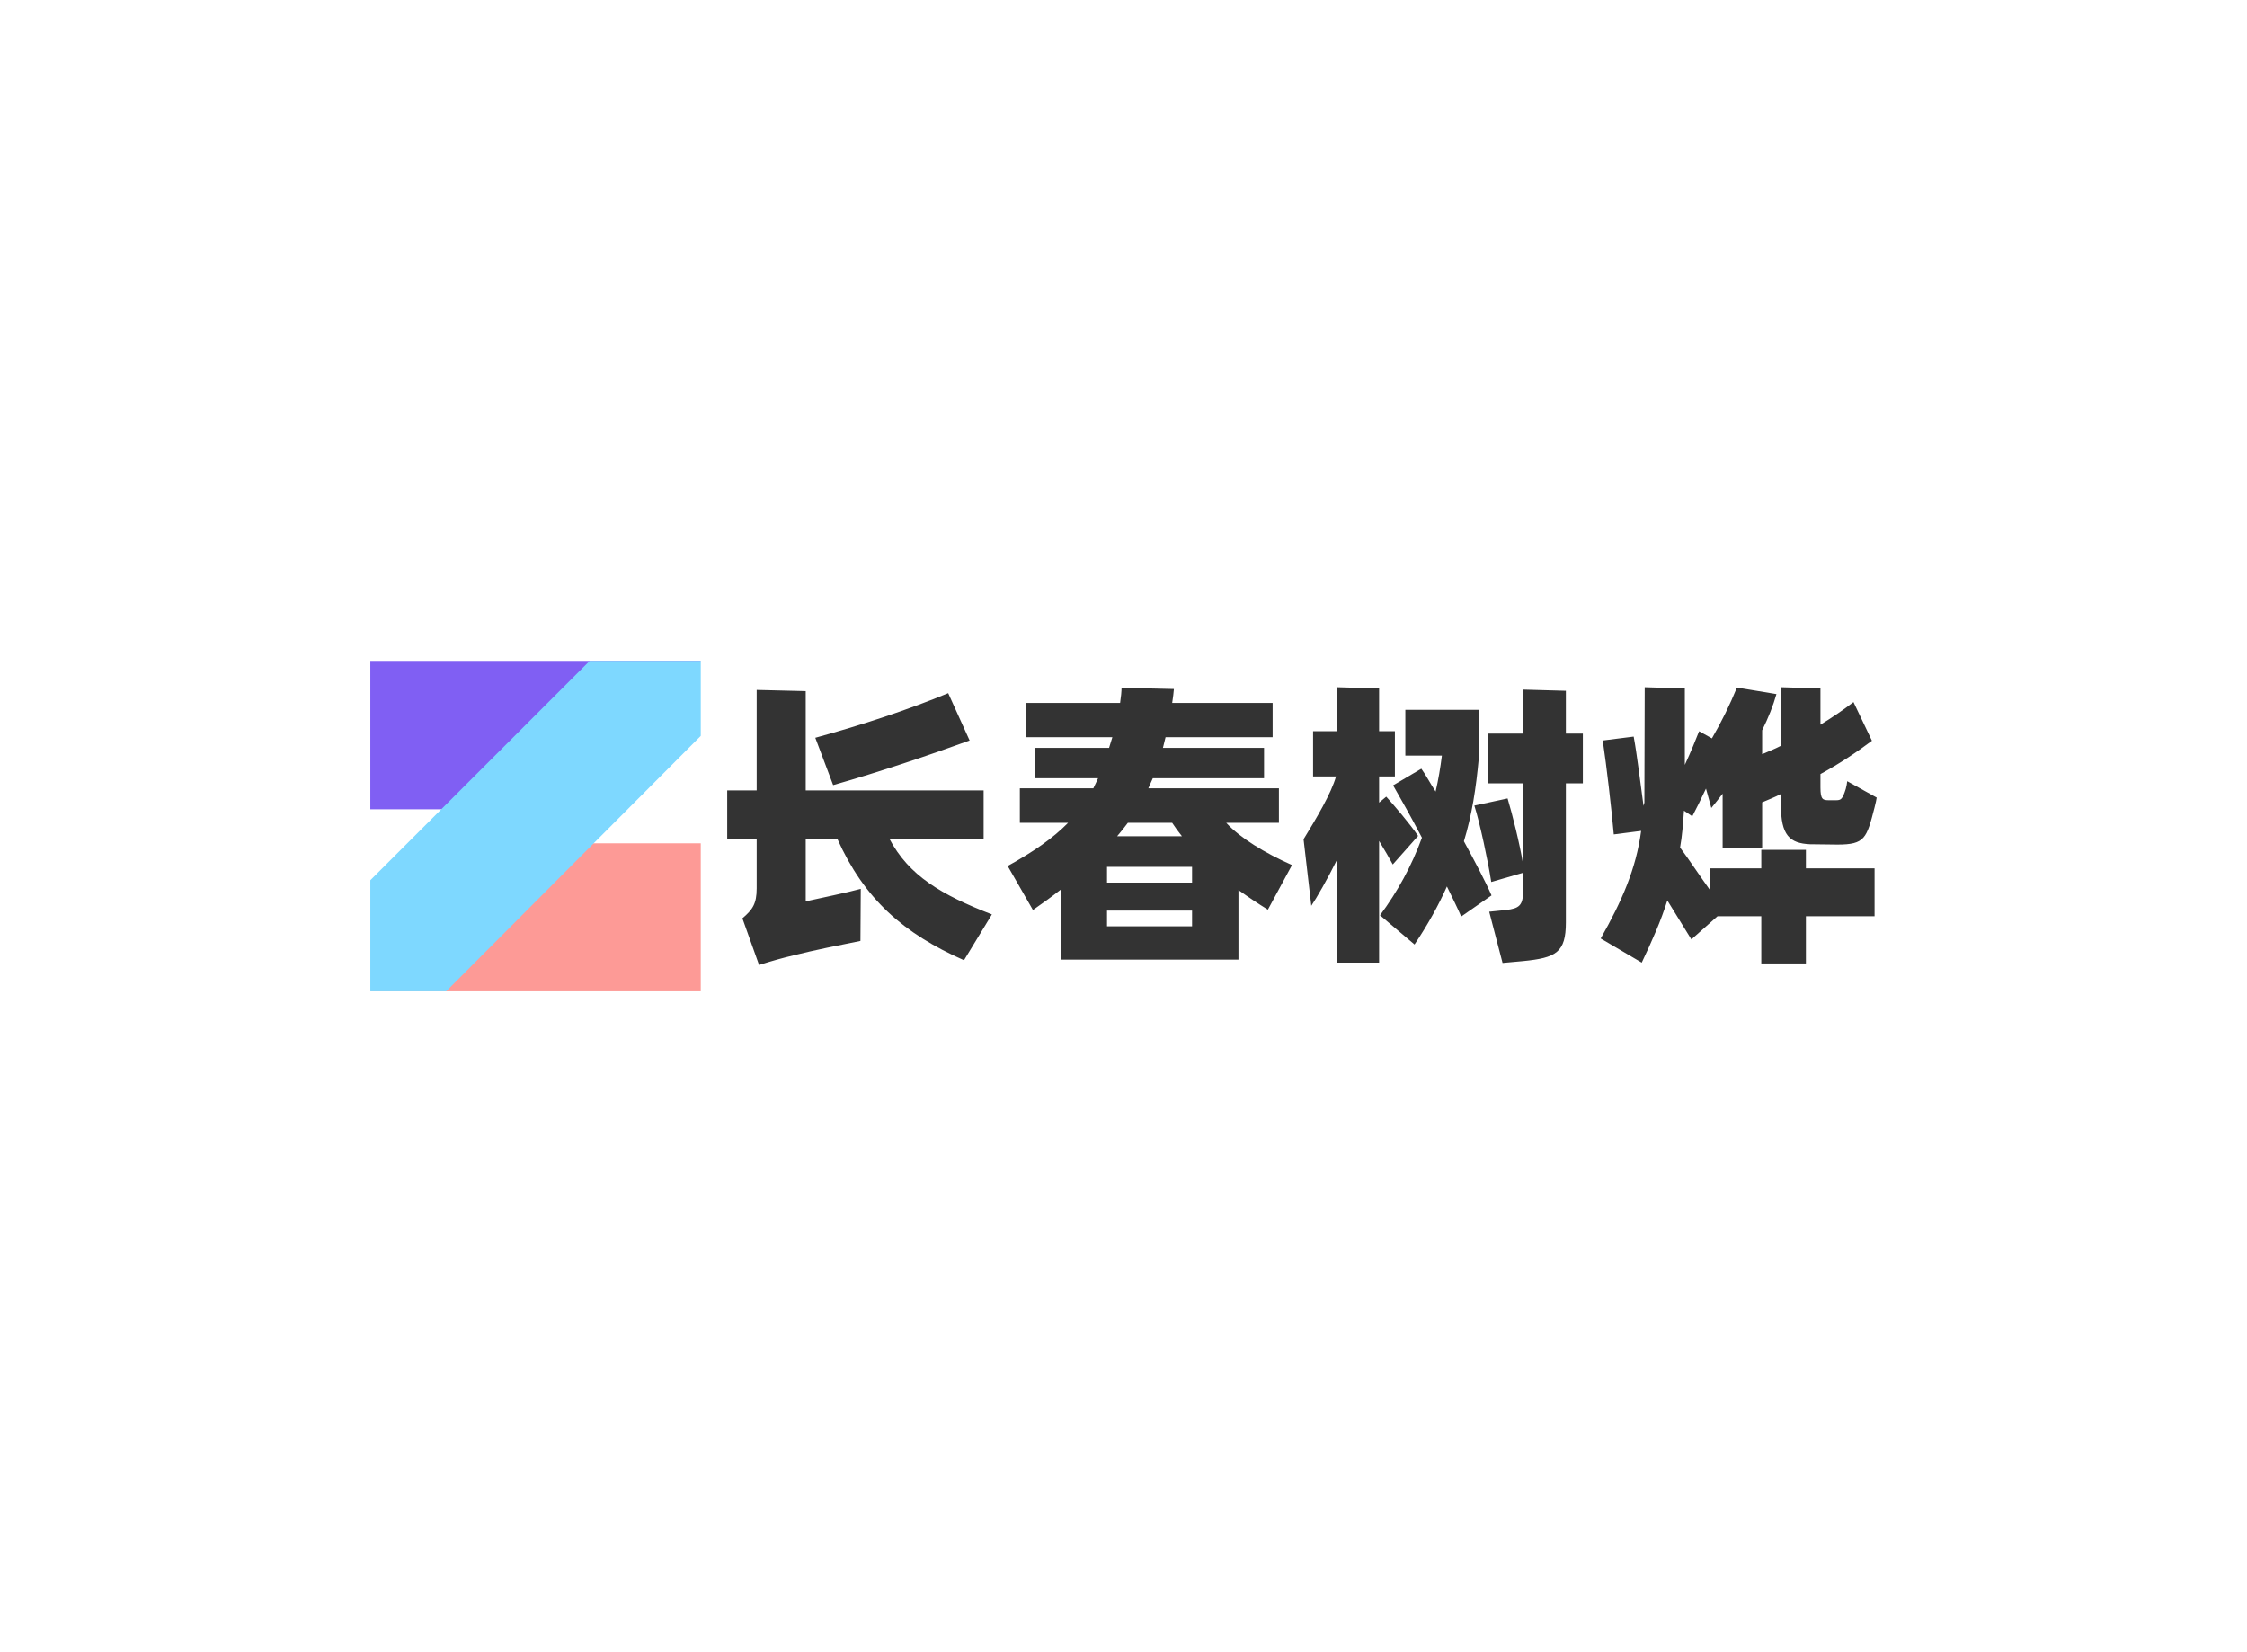 <svg data-v-0dd9719b="" version="1.0" xmlns="http://www.w3.org/2000/svg" xmlns:xlink="http://www.w3.org/1999/xlink" width="100%" height="100%" viewBox="0 0 340 250" preserveAspectRatio="xMidYMid meet" color-interpolation-filters="sRGB" style="margin: auto;"> <rect data-v-0dd9719b="" x="0" y="0" width="100%" height="100%" fill="#ffffff" fill-opacity="1" class="background"></rect> <rect data-v-0dd9719b="" x="0" y="0" width="100%" height="100%" fill="url(#watermark)" fill-opacity="1" class="watermarklayer"></rect> <g data-v-0dd9719b="" fill="#333333" class="icon-text-wrapper icon-svg-group iconsvg" transform="translate(56.035,100)"><g class="iconsvg-imagesvg" transform="translate(0,0)"><g><rect fill="#333333" fill-opacity="0" stroke-width="2" x="0" y="0" width="50" height="50" class="image-rect"></rect> <svg x="0" y="0" width="50" height="50" filtersec="colorsb8565337721" class="image-svg-svg primary" style="overflow: visible;"><svg xmlns="http://www.w3.org/2000/svg" viewBox="0 0 81.5 81.5"><g><g><path fill="#805ff3" d="M0 36.6V0h81.5L45 36.6H0z"></path><path fill="#fd9a96" d="M0 81.5L36.8 45h44.7v36.5H0z"></path><path fill="#7ed8ff" d="M81.5 0v18.5l-62.8 63H0V54.1L54.1 0h27.4z"></path></g></g></svg></svg> <!----></g></g> <g transform="translate(54,3.985)"><g data-gra="path-name" fill-rule="" class="tp-name iconsvg-namesvg"><g transform="scale(1)"><g><path d="M41.63-13.81L41.63-21.11 14.71-21.11 14.71-36.13 7.29-36.31 7.29-21.11 2.83-21.11 2.83-13.81 7.29-13.81 7.29-6.3C7.29-3.92 6.66-3.06 5.13-1.75L7.65 5.31C9.49 4.72 11.25 4.23 13 3.82 15.84 3.1 20.07 2.25 22.99 1.67L23.04-6.21C20.93-5.63 16.92-4.81 14.71-4.32L14.71-13.81 19.48-13.81C23.54-4.72 29.47 0.54 38.66 4.59L42.88-2.34C35.23-5.31 30.33-8.19 27.36-13.81ZM36.27-35.82C30.29-33.34 23.22-31 16.16-29.07L18.86-21.91C25.74-23.85 33.57-26.5 39.51-28.66ZM88.29-9.81C84.15-11.65 80.46-13.9 78.34-16.2L86.31-16.2 86.31-21.42 66.55-21.42 67.23-22.95 84.06-22.95 84.06-27.54 68.76-27.54 69.16-29.16 85.36-29.16 85.36-34.34 70.16-34.34C70.29-35.19 70.38-35.91 70.42-36.45L62.5-36.63C62.5-36.09 62.41-35.19 62.28-34.34L48.06-34.34 48.06-29.16 61.11-29.16 60.61-27.54 49.41-27.54 49.41-22.95 58.95-22.95C58.72-22.41 58.45-21.91 58.23-21.42L47.11-21.42 47.11-16.2 54.41-16.2C52.11-13.86 49.18-11.83 45.27-9.67L49.09-3.01C50.58-4.05 51.97-5.04 53.28-6.08L53.28 4.5 80.19 4.5 80.19-6.03C81.63-5 83.11-4 84.64-3.06ZM70.16-16.2C70.6-15.52 71.1-14.85 71.64-14.17L61.83-14.17C62.41-14.85 62.95-15.52 63.45-16.2ZM73.17-7.15L60.3-7.15 60.3-9.54 73.17-9.54ZM60.3-0.54L60.3-2.92 73.17-2.92 73.17-0.54ZM107.37-14.22C106.16-16.02 103.77-18.81 102.55-20.16L101.47-19.26 101.47-23.22 103.86-23.22 103.86-30.06 101.47-30.06 101.47-36.54 95.08-36.72 95.08-30.06 91.48-30.06 91.48-23.22 94.95-23.22C94.23-20.65 91.98-16.88 90.04-13.72L91.21-3.65C91.98-4.77 93.64-7.65 95.08-10.57L95.08 4.95 101.47 4.95 101.47-13.46C102.33-12.06 103.05-10.8 103.54-9.9ZM132.3-29.7L129.73-29.7 129.73-36.18 123.25-36.36 123.25-29.7 117.9-29.7 117.9-22.18 123.25-22.18 123.25-9.95C122.76-13 121.63-17.5 120.91-19.89L115.88-18.81C116.73-16.16 117.94-10.44 118.44-7.25L123.25-8.64 123.25-5.8C123.25-3.69 122.63-3.24 120.69-3.01L118.13-2.75 120.15 5 123.25 4.72C128.25 4.23 129.73 3.42 129.73-1.13L129.73-22.18 132.3-22.18ZM118.48-5.22C117.54-7.38 115.96-10.35 114.3-13.41 115.51-17.37 116.14-21.42 116.55-25.96L116.55-33.3 105.44-33.3 105.44-26.37 110.97-26.37C110.74-24.52 110.43-22.68 110.02-20.93 109.17-22.23 108.54-23.45 107.86-24.39L103.59-21.87C104.71-19.93 106.33-17.05 107.95-13.95 106.38-9.63 104.26-5.8 101.61-2.21L106.83 2.21C108.85-0.81 110.47-3.73 111.73-6.57 112.59-4.81 113.35-3.28 113.89-2.02ZM170.82-12.91C175-12.91 175.23-13.86 176.44-18.54 176.62-19.21 176.71-19.71 176.76-20.02L172.3-22.5C172.26-22.14 172.21-21.82 172.08-21.33 171.58-19.75 171.36-19.62 170.59-19.62L169.56-19.62C168.61-19.62 168.25-19.71 168.25-21.55L168.25-23.58C171.13-25.15 173.7-26.86 176.04-28.62L173.25-34.47C171.67-33.25 170.01-32.13 168.25-31.05L168.25-36.54 162.27-36.72 162.27-27.86C161.32-27.36 160.38-27 159.43-26.59L159.43-30.2C160.38-32.13 161.1-33.93 161.59-35.68L155.61-36.67C154.57-34.11 153.27-31.45 151.83-28.98L149.89-30.06C149.4-28.8 148.63-26.91 147.73-24.97L147.73-36.54 141.66-36.72 141.61-19.26 141.48-18.77C140.98-22.36 140.49-26.59 139.99-29.25L135.31-28.66C135.9-24.7 136.62-18.45 136.98-14.45L141.12-14.98C140.35-9.22 138.19-4.32 135 1.3L141.21 4.95C142.83 1.53 144.13-1.4 145.08-4.46L148.72 1.44 152.68-2.07 159.3-2.07 159.3 5.08 166.05 5.08 166.05-2.07 176.44-2.07 176.44-9.31 166.05-9.31 166.05-12.11 159.3-12.11 159.3-9.31 151.47-9.31 151.47-6.12C149.89-8.32 148.23-10.84 147.01-12.46 147.33-14.22 147.46-16.06 147.6-18.04L148.86-17.19C149.44-18.27 150.16-19.75 150.93-21.38L151.74-18.45C152.32-19.17 152.91-19.89 153.45-20.61L153.45-12.33 159.43-12.33 159.43-19.3C160.38-19.71 161.32-20.07 162.27-20.56L162.27-18.86C162.27-14.35 163.57-13.09 166.68-12.96Z" transform="translate(-2.83, 36.72)"></path></g> <!----> <!----> <!----> <!----> <!----> <!----> <!----></g></g> <!----></g></g><defs v-gra="od"></defs></svg>